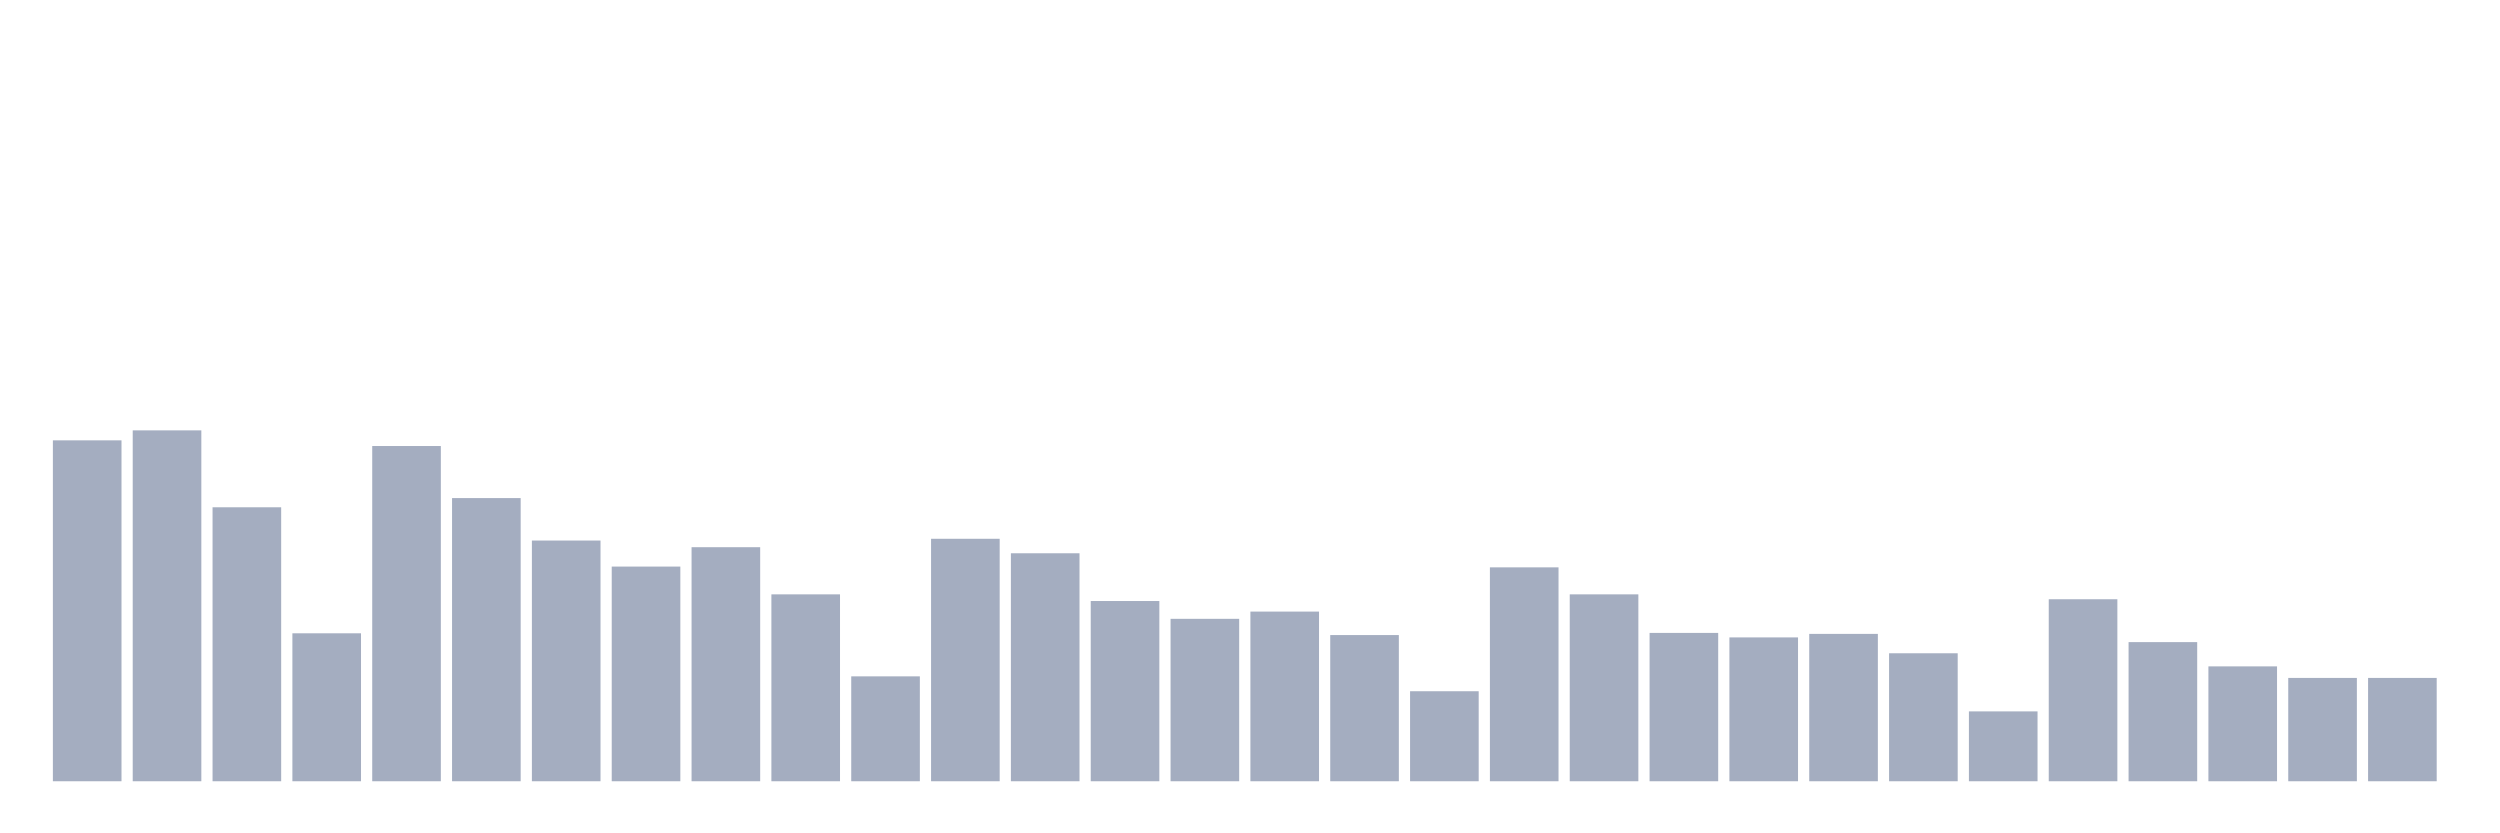 <svg xmlns="http://www.w3.org/2000/svg" viewBox="0 0 480 160"><g transform="translate(10,10)"><rect class="bar" x="0.153" width="13.175" y="74.546" height="65.454" fill="rgb(164,173,192)"></rect><rect class="bar" x="15.482" width="13.175" y="72.63" height="67.37" fill="rgb(164,173,192)"></rect><rect class="bar" x="30.81" width="13.175" y="87.397" height="52.603" fill="rgb(164,173,192)"></rect><rect class="bar" x="46.138" width="13.175" y="111.594" height="28.406" fill="rgb(164,173,192)"></rect><rect class="bar" x="61.466" width="13.175" y="75.636" height="64.364" fill="rgb(164,173,192)"></rect><rect class="bar" x="76.794" width="13.175" y="85.631" height="54.369" fill="rgb(164,173,192)"></rect><rect class="bar" x="92.123" width="13.175" y="93.784" height="46.216" fill="rgb(164,173,192)"></rect><rect class="bar" x="107.451" width="13.175" y="98.782" height="41.218" fill="rgb(164,173,192)"></rect><rect class="bar" x="122.779" width="13.175" y="95.062" height="44.938" fill="rgb(164,173,192)"></rect><rect class="bar" x="138.107" width="13.175" y="104.117" height="35.883" fill="rgb(164,173,192)"></rect><rect class="bar" x="153.436" width="13.175" y="119.86" height="20.14" fill="rgb(164,173,192)"></rect><rect class="bar" x="168.764" width="13.175" y="93.446" height="46.554" fill="rgb(164,173,192)"></rect><rect class="bar" x="184.092" width="13.175" y="96.227" height="43.773" fill="rgb(164,173,192)"></rect><rect class="bar" x="199.42" width="13.175" y="105.395" height="34.605" fill="rgb(164,173,192)"></rect><rect class="bar" x="214.748" width="13.175" y="108.814" height="31.186" fill="rgb(164,173,192)"></rect><rect class="bar" x="230.077" width="13.175" y="107.424" height="32.576" fill="rgb(164,173,192)"></rect><rect class="bar" x="245.405" width="13.175" y="111.932" height="28.068" fill="rgb(164,173,192)"></rect><rect class="bar" x="260.733" width="13.175" y="122.716" height="17.284" fill="rgb(164,173,192)"></rect><rect class="bar" x="276.061" width="13.175" y="98.932" height="41.068" fill="rgb(164,173,192)"></rect><rect class="bar" x="291.39" width="13.175" y="104.117" height="35.883" fill="rgb(164,173,192)"></rect><rect class="bar" x="306.718" width="13.175" y="111.519" height="28.481" fill="rgb(164,173,192)"></rect><rect class="bar" x="322.046" width="13.175" y="112.383" height="27.617" fill="rgb(164,173,192)"></rect><rect class="bar" x="337.374" width="13.175" y="111.707" height="28.293" fill="rgb(164,173,192)"></rect><rect class="bar" x="352.702" width="13.175" y="115.427" height="24.573" fill="rgb(164,173,192)"></rect><rect class="bar" x="368.031" width="13.175" y="126.586" height="13.414" fill="rgb(164,173,192)"></rect><rect class="bar" x="383.359" width="13.175" y="105.056" height="34.944" fill="rgb(164,173,192)"></rect><rect class="bar" x="398.687" width="13.175" y="113.285" height="26.715" fill="rgb(164,173,192)"></rect><rect class="bar" x="414.015" width="13.175" y="117.944" height="22.056" fill="rgb(164,173,192)"></rect><rect class="bar" x="429.344" width="13.175" y="120.161" height="19.839" fill="rgb(164,173,192)"></rect><rect class="bar" x="444.672" width="13.175" y="120.161" height="19.839" fill="rgb(164,173,192)"></rect></g></svg>